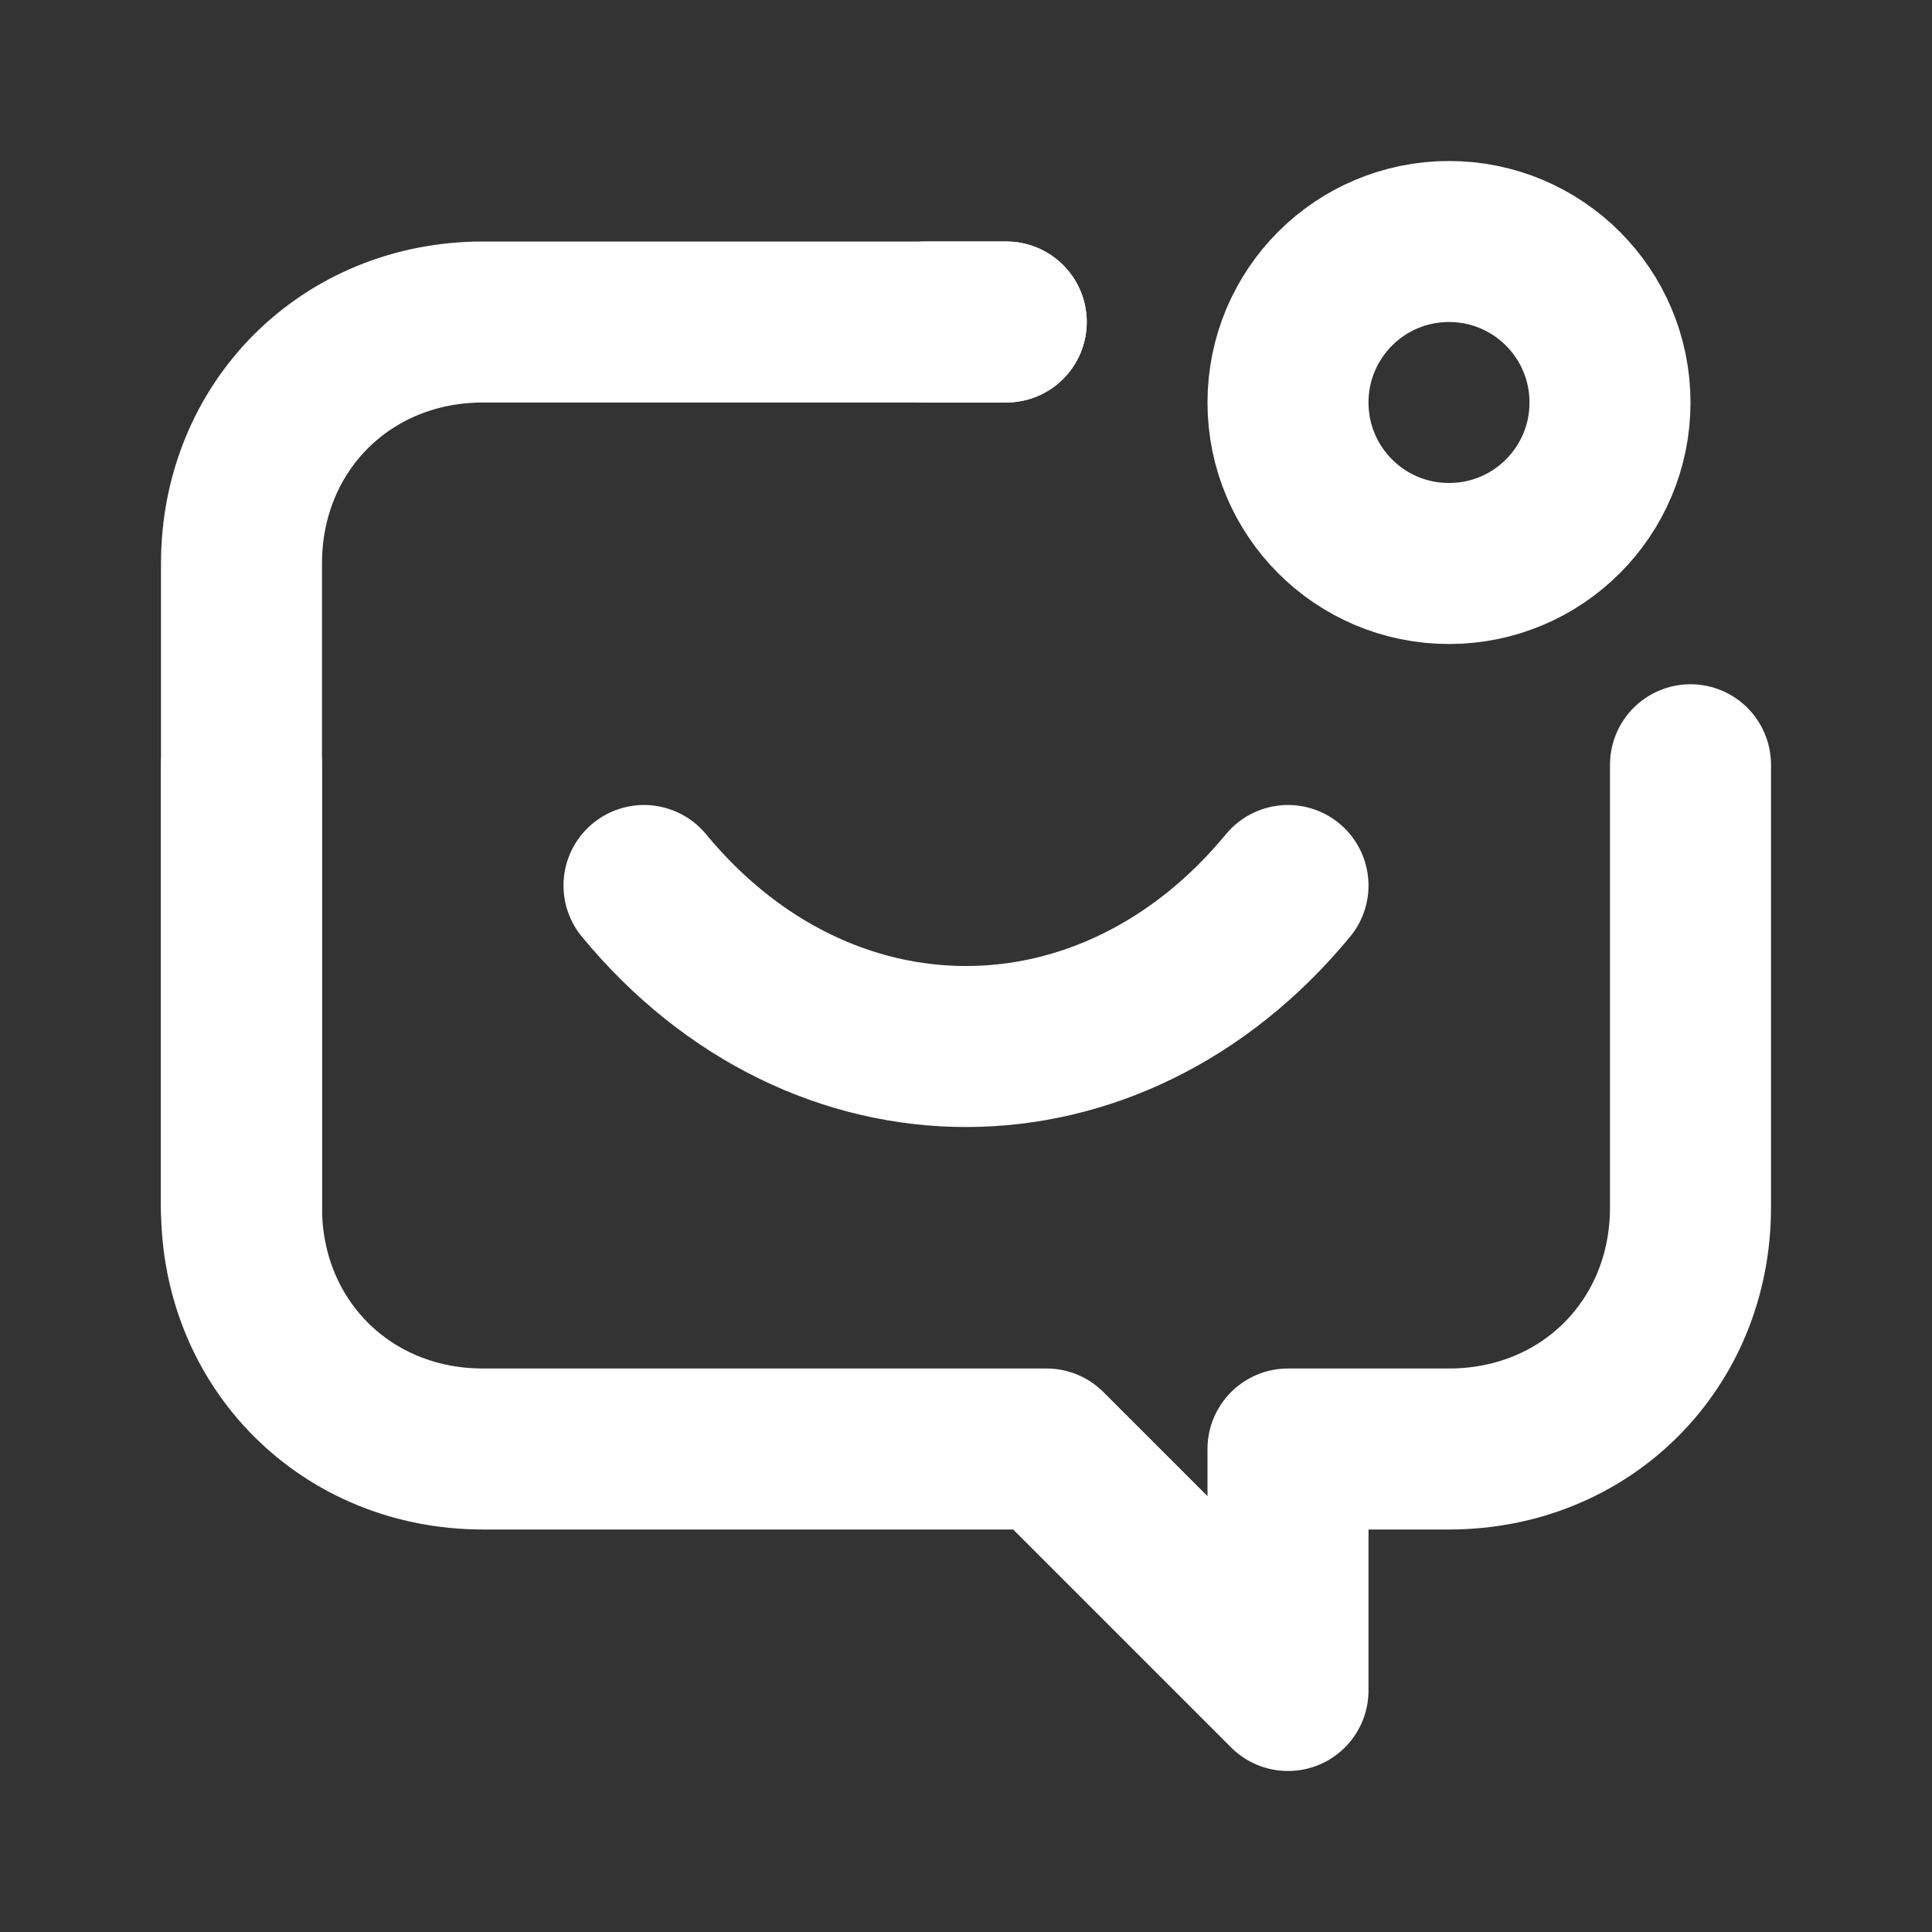 <svg fill="none" height="24" viewBox="0 0 24 24" width="24" xmlns="http://www.w3.org/2000/svg"><rect x="0" y="0" width="24" height="24" fill="#333333" stroke="none"/><g stroke="#fff" stroke-linecap="round" stroke-linejoin="round" stroke-miterlimit="10" stroke-width="2"><path d="m12.5 4h-1"/><path d="m3 9.5v5.5c0 1.7 1.3 3 3 3h2 3 2l3 3v-3h2c1.7 0 3-1.3 3-3v-5.5"/><path d="m12.5 4h-1-5.5c-1.7 0-3 1.3-3 3v2.5 5.5"/><path d="m18 7c1.105 0 2-.895 2-2s-.895-2-2-2-2 .895-2 2 .895 2 2 2z"/><path d="m16 11c-2.2 2.667-5.8 2.667-8 0"/></g></svg>